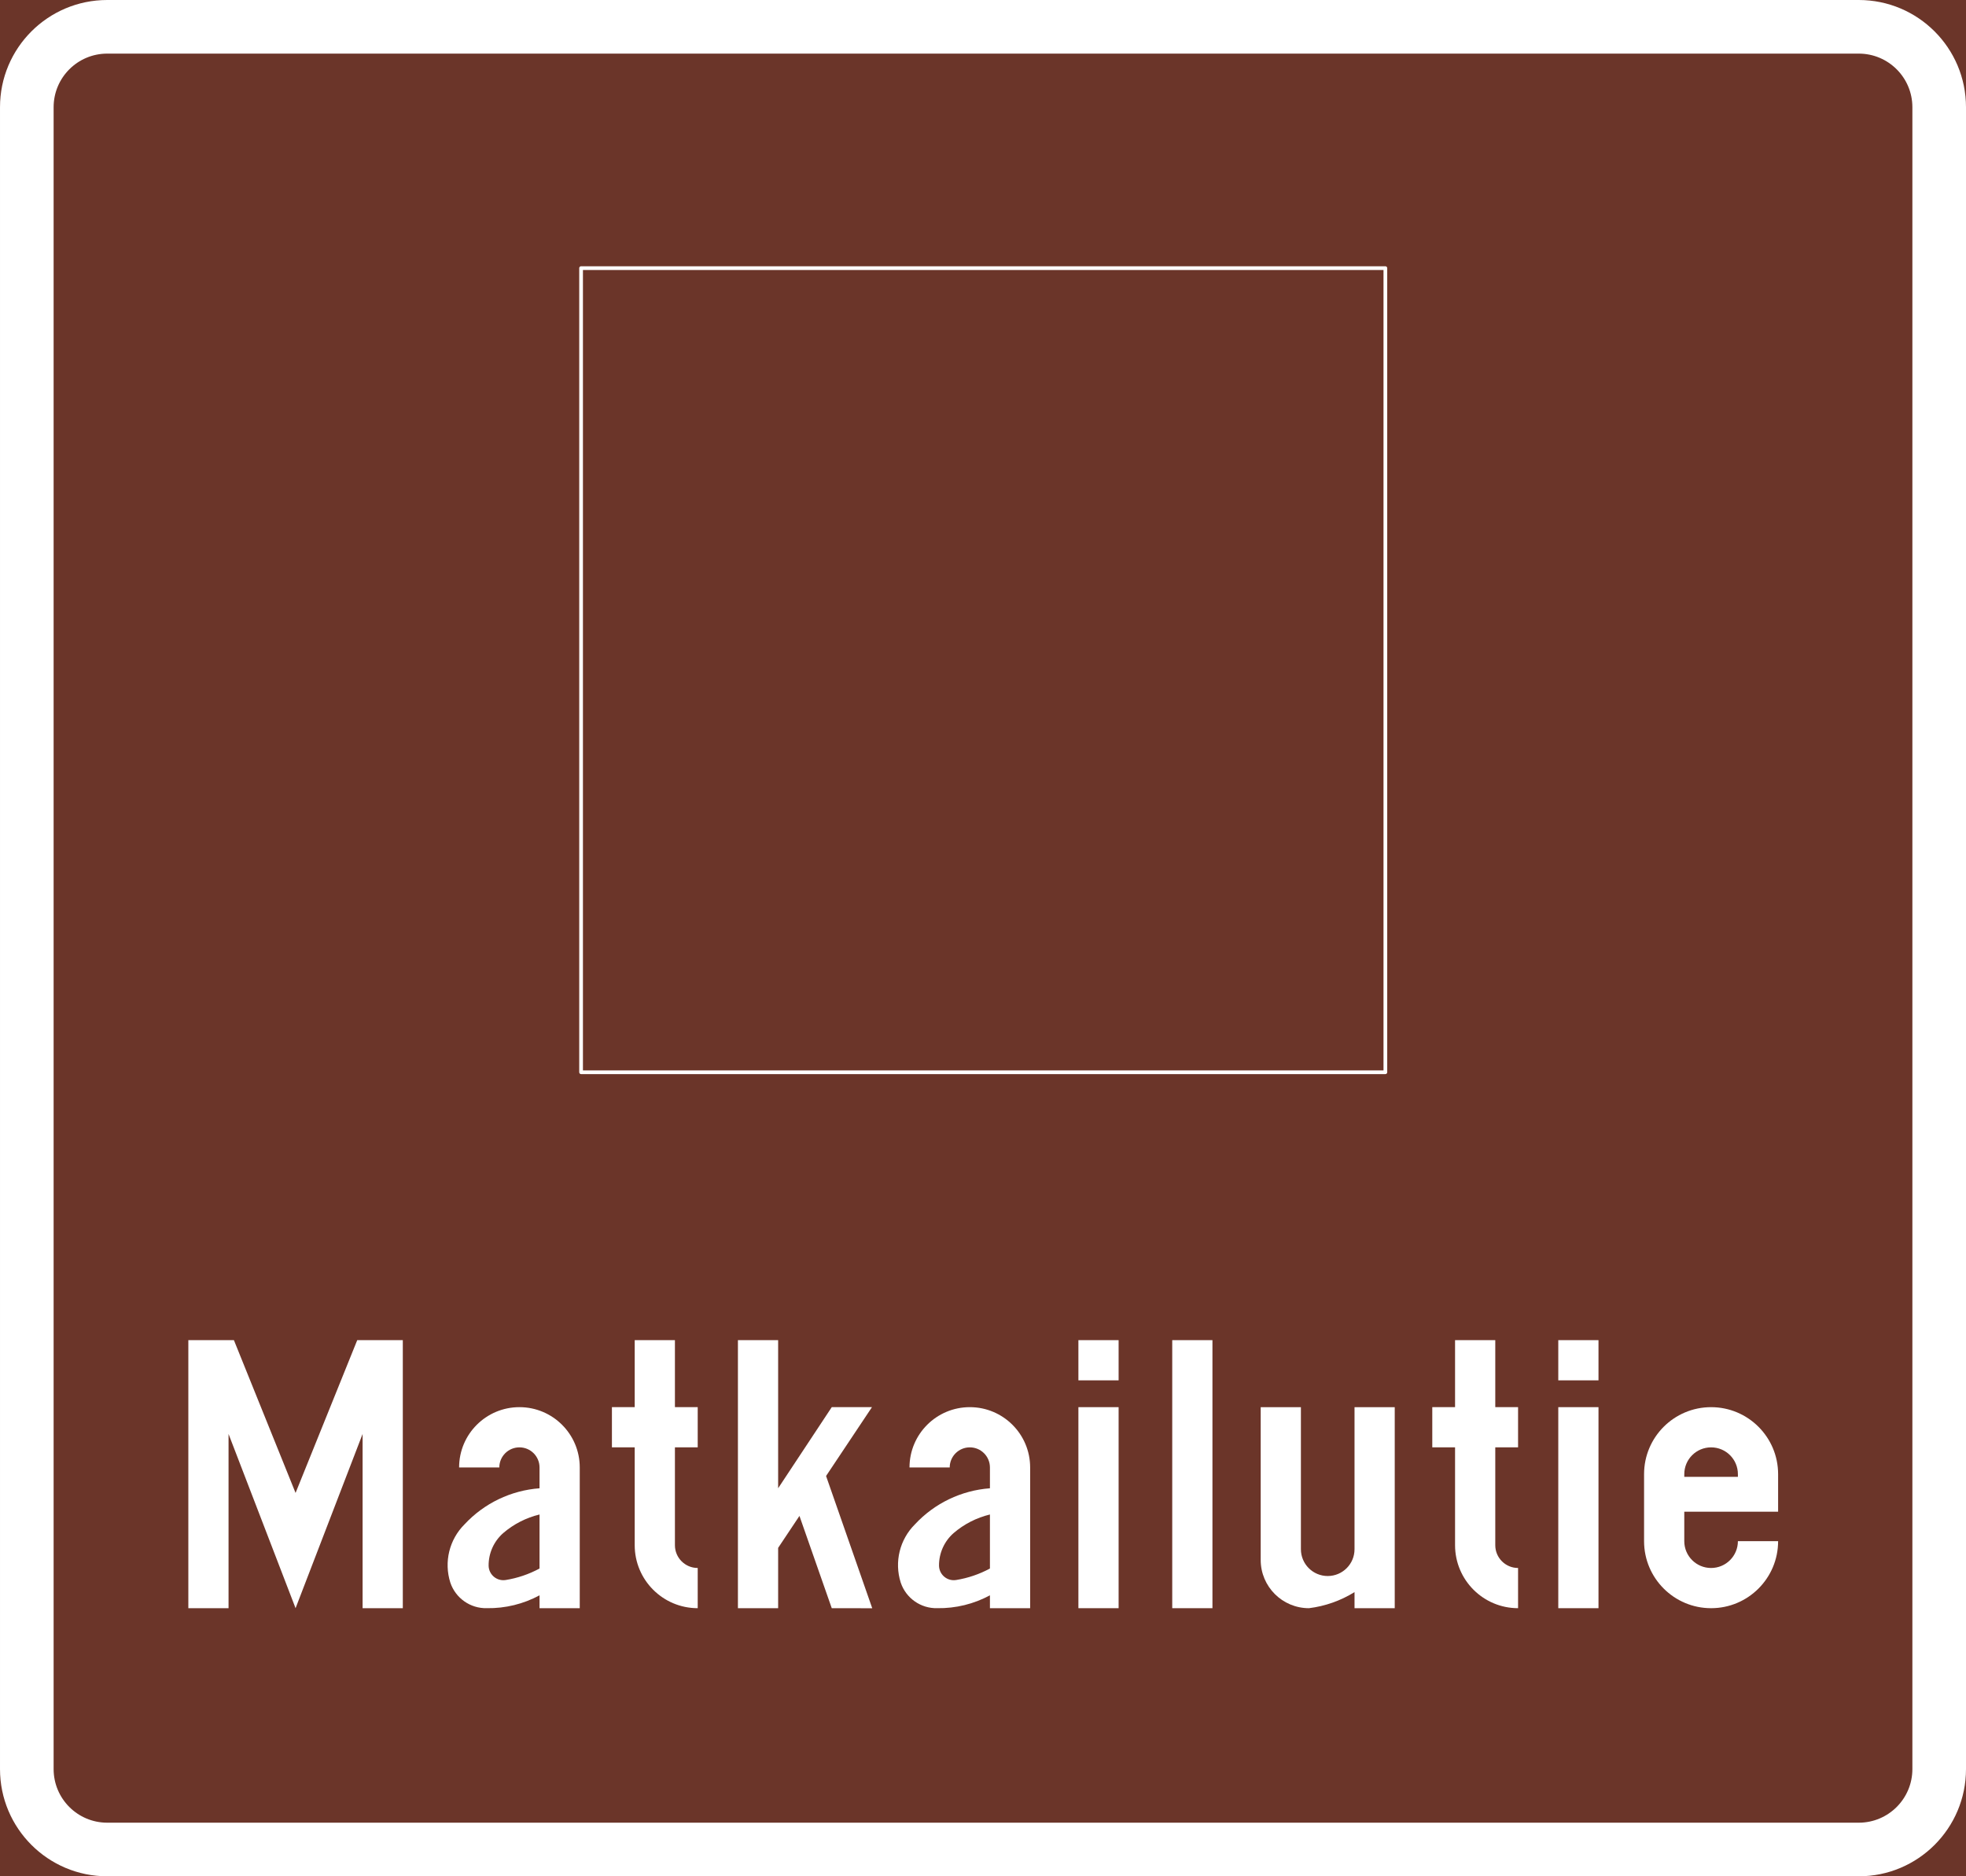 <?xml version="1.0" encoding="UTF-8" standalone="no"?>
<!-- Generator: Adobe Illustrator 16.0.0, SVG Export Plug-In . SVG Version: 6.00 Build 0)  -->

<svg
   xmlns:dc="http://purl.org/dc/elements/1.1/"
   xmlns:cc="http://creativecommons.org/ns#"
   xmlns:rdf="http://www.w3.org/1999/02/22-rdf-syntax-ns#"
   xmlns:svg="http://www.w3.org/2000/svg"
   xmlns="http://www.w3.org/2000/svg"
   xmlns:sodipodi="http://sodipodi.sourceforge.net/DTD/sodipodi-0.dtd"
   xmlns:inkscape="http://www.inkscape.org/namespaces/inkscape"
   version="1.1"
   id="Layer_1"
   x="0px"
   y="0px"
   width="396.85"
   height="378.813"
   viewBox="0 0 396.85 378.813"
   xml:space="preserve"
   sodipodi:docname="G41.2.svg"
   inkscape:version="0.92.5 (2060ec1f9f, 2020-04-08)"><defs
   id="defs1478" /><sodipodi:namedview
   pagecolor="#ffffff"
   bordercolor="#666666"
   borderopacity="1"
   objecttolerance="10"
   gridtolerance="10"
   guidetolerance="10"
   inkscape:pageopacity="0"
   inkscape:pageshadow="2"
   inkscape:window-width="640"
   inkscape:window-height="480"
   id="namedview1476"
   showgrid="false"
   inkscape:zoom="0.55503813"
   inkscape:cx="198.4255"
   inkscape:cy="189.40599"
   inkscape:window-x="0"
   inkscape:window-y="0"
   inkscape:window-maximized="0"
   inkscape:current-layer="Layer_1" />
<g
   id="LWPOLYLINE_3_"
   transform="translate(-14.173,-23.191)">
	<rect
   x="14.173"
   y="23.191"
   style="fill:#6b3529"
   width="396.85"
   height="378.813"
   id="rect1415" />
</g>
<g
   id="LWPOLYLINE_1_"
   transform="translate(-14.173,-23.191)">
	<path
   style="fill:#ffffff"
   d="m 35.82,23.191 h 353.557 c 11.955,0 21.646,9.691 21.646,21.646 v 335.521 c 0,11.954 -9.691,21.646 -21.646,21.646 H 35.82 c -11.955,0 -21.646,-9.692 -21.646,-21.646 V 44.838 C 14.173,32.883 23.865,23.191 35.82,23.191 Z"
   id="path1418"
   inkscape:connector-curvature="0" />
</g>
<g
   id="LWPOLYLINE_2_"
   transform="translate(-14.173,-23.191)">
	<path
   style="fill:#6b3529"
   d="m 35.82,34.015 h 353.557 c 5.979,0 10.823,4.846 10.823,10.823 v 335.521 c 0,5.977 -4.845,10.823 -10.823,10.823 H 35.82 c -5.978,0 -10.823,-4.847 -10.823,-10.823 V 44.838 c 0,-5.978 4.845,-10.823 10.823,-10.823 z"
   id="path1421"
   inkscape:connector-curvature="0" />
</g>
<g
   id="LWPOLYLINE_4_"
   transform="translate(-14.173,-23.191)">
	
		<rect
   x="131.469"
   y="77.324"
   style="fill:none;stroke:#ffffff;stroke-width:0.75;stroke-linecap:round;stroke-linejoin:round;stroke-miterlimit:10;stroke-dasharray:1000, 708.333"
   width="162.349"
   height="162.347"
   id="rect1424" />
</g>
<g
   id="LWPOLYLINE_107_"
   transform="translate(-14.173,-23.191)">
	<polygon
   style="fill:#ffffff"
   points="87.365,347.875 95.482,347.875 95.482,293.759 86.283,293.759 73.835,324.604 61.389,293.759 52.19,293.759 52.19,347.875 60.307,347.875 60.307,312.699 73.835,347.875 87.365,312.699 "
   id="polygon1427" />
</g>
<g
   id="LWPOLYLINE_108_"
   transform="translate(-14.173,-23.191)">
	<path
   style="fill:#ffffff"
   d="m 131.2,347.875 h -8.118 v -2.598 c -3.26,1.76 -6.918,2.652 -10.622,2.595 -3.332,0.089 -6.33,-2.012 -7.387,-5.173 -1.317,-4.15 -0.207,-8.69 2.879,-11.763 3.947,-4.243 9.352,-6.838 15.13,-7.269 v -4.204 c 0,-2.242 -1.817,-4.059 -4.059,-4.059 -2.242,0 -4.059,1.816 -4.059,4.059 h -8.117 c 0,-6.725 5.451,-12.176 12.176,-12.176 6.725,0 12.177,5.451 12.177,12.176 z"
   id="path1430"
   inkscape:connector-curvature="0" />
</g>
<g
   id="LWPOLYLINE_109_"
   transform="translate(-14.173,-23.191)">
	<path
   style="fill:#6b3529"
   d="m 123.082,328.958 c -2.707,0.652 -5.221,1.939 -7.334,3.754 -1.896,1.666 -2.971,4.077 -2.942,6.602 0.037,1.644 1.399,2.945 3.043,2.908 0.135,-0.002 0.27,-0.015 0.403,-0.036 2.391,-0.385 4.699,-1.17 6.83,-2.32 z"
   id="path1433"
   inkscape:connector-curvature="0" />
</g>
<g
   id="LWPOLYLINE_110_"
   transform="translate(-14.173,-23.191)">
	<path
   style="fill:#ffffff"
   d="m 150.411,307.288 h 4.6 v 8.117 h -4.6 v 19.753 c 0,2.54 2.059,4.6 4.6,4.6 v 8.117 c -7.023,0 -12.718,-5.694 -12.718,-12.717 v -19.753 h -4.6 v -8.117 h 4.6 v -13.529 h 8.118 z"
   id="path1436"
   inkscape:connector-curvature="0" />
</g>
<g
   id="LWPOLYLINE_111_"
   transform="translate(-14.173,-23.191)">
	<polygon
   style="fill:#ffffff"
   points="163.127,293.759 171.245,293.759 171.245,323.661 182.068,307.288 190.185,307.288 180.92,321.185 190.239,347.886 182.068,347.875 175.547,329.244 171.245,335.698 171.245,347.875 163.127,347.875 "
   id="polygon1439" />
</g>
<g
   id="LWPOLYLINE_112_"
   transform="translate(-14.173,-23.191)">
	<path
   style="fill:#ffffff"
   d="m 222.115,347.875 h -8.118 v -2.598 c -3.26,1.76 -6.918,2.652 -10.622,2.595 -3.332,0.089 -6.33,-2.012 -7.387,-5.173 -1.318,-4.15 -0.207,-8.69 2.879,-11.763 3.947,-4.243 9.351,-6.838 15.13,-7.269 v -4.204 c 0,-2.242 -1.817,-4.059 -4.059,-4.059 -2.242,0 -4.059,1.816 -4.059,4.059 h -8.117 c 0,-6.725 5.451,-12.176 12.176,-12.176 6.725,0 12.177,5.451 12.177,12.176 z"
   id="path1442"
   inkscape:connector-curvature="0" />
</g>
<g
   id="LWPOLYLINE_113_"
   transform="translate(-14.173,-23.191)">
	<path
   style="fill:#6b3529"
   d="m 213.997,328.958 c -2.708,0.652 -5.221,1.939 -7.333,3.754 -1.897,1.666 -2.972,4.077 -2.943,6.602 0.037,1.644 1.399,2.945 3.042,2.908 0.135,-0.002 0.271,-0.015 0.403,-0.036 2.391,-0.385 4.7,-1.17 6.831,-2.32 z"
   id="path1445"
   inkscape:connector-curvature="0" />
</g>
<g
   id="LWPOLYLINE_114_"
   transform="translate(-14.173,-23.191)">
	<rect
   x="231.856"
   y="307.288"
   style="fill:#ffffff"
   width="8.117"
   height="40.587"
   id="rect1448" />
</g>
<g
   id="LWPOLYLINE_115_"
   transform="translate(-14.173,-23.191)">
	<rect
   x="231.856"
   y="293.759"
   style="fill:#ffffff"
   width="8.117"
   height="8.117"
   id="rect1451" />
</g>
<g
   id="LWPOLYLINE_116_"
   transform="translate(-14.173,-23.191)">
	<rect
   x="250.796"
   y="293.759"
   style="fill:#ffffff"
   width="8.117"
   height="54.116"
   id="rect1454" />
</g>
<g
   id="LWPOLYLINE_117_"
   transform="translate(-14.173,-23.191)">
	<path
   style="fill:#ffffff"
   d="m 268.653,337.863 v -30.575 h 8.117 v 28.681 c 0,2.989 2.425,5.411 5.411,5.411 2.99,0 5.412,-2.422 5.412,-5.411 v -28.681 h 8.117 v 40.587 h -8.117 v -3.247 c -2.795,1.734 -5.934,2.843 -9.199,3.247 -5.379,0 -9.741,-4.361 -9.741,-9.741 z"
   id="path1457"
   inkscape:connector-curvature="0" />
</g>
<g
   id="LWPOLYLINE_118_"
   transform="translate(-14.173,-23.191)">
	<path
   style="fill:#ffffff"
   d="m 316.004,307.288 h 4.601 v 8.117 h -4.601 v 19.753 c 0,2.54 2.059,4.6 4.601,4.6 v 8.117 c -7.023,0 -12.719,-5.694 -12.719,-12.717 v -19.753 h -4.598 v -8.117 h 4.598 v -13.529 h 8.118 z"
   id="path1460"
   inkscape:connector-curvature="0" />
</g>
<g
   id="LWPOLYLINE_119_"
   transform="translate(-14.173,-23.191)">
	<rect
   x="328.722"
   y="307.288"
   style="fill:#ffffff"
   width="8.117"
   height="40.587"
   id="rect1463" />
</g>
<g
   id="LWPOLYLINE_120_"
   transform="translate(-14.173,-23.191)">
	<rect
   x="328.722"
   y="293.759"
   style="fill:#ffffff"
   width="8.117"
   height="8.117"
   id="rect1466" />
</g>
<g
   id="LWPOLYLINE_121_"
   transform="translate(-14.173,-23.191)">
	<path
   style="fill:#ffffff"
   d="m 364.98,334.346 h 8.117 c 0,7.472 -6.056,13.529 -13.529,13.529 -7.471,0 -13.529,-6.058 -13.529,-13.529 v -13.529 c 0,-7.472 6.059,-13.528 13.529,-13.528 7.474,0 13.529,6.057 13.529,13.528 v 7.577 h -18.94 v 5.952 c 0,2.988 2.422,5.412 5.411,5.412 2.989,0 5.412,-2.424 5.412,-5.412 z"
   id="path1469"
   inkscape:connector-curvature="0" />
</g>
<g
   id="LWPOLYLINE_122_"
   transform="translate(-14.173,-23.191)">
	<path
   style="fill:#6b3529"
   d="m 354.157,321.357 h 10.823 v -0.541 c 0,-2.989 -2.423,-5.411 -5.412,-5.411 -2.989,0 -5.411,2.422 -5.411,5.411 z"
   id="path1472"
   inkscape:connector-curvature="0" />
</g>
</svg>